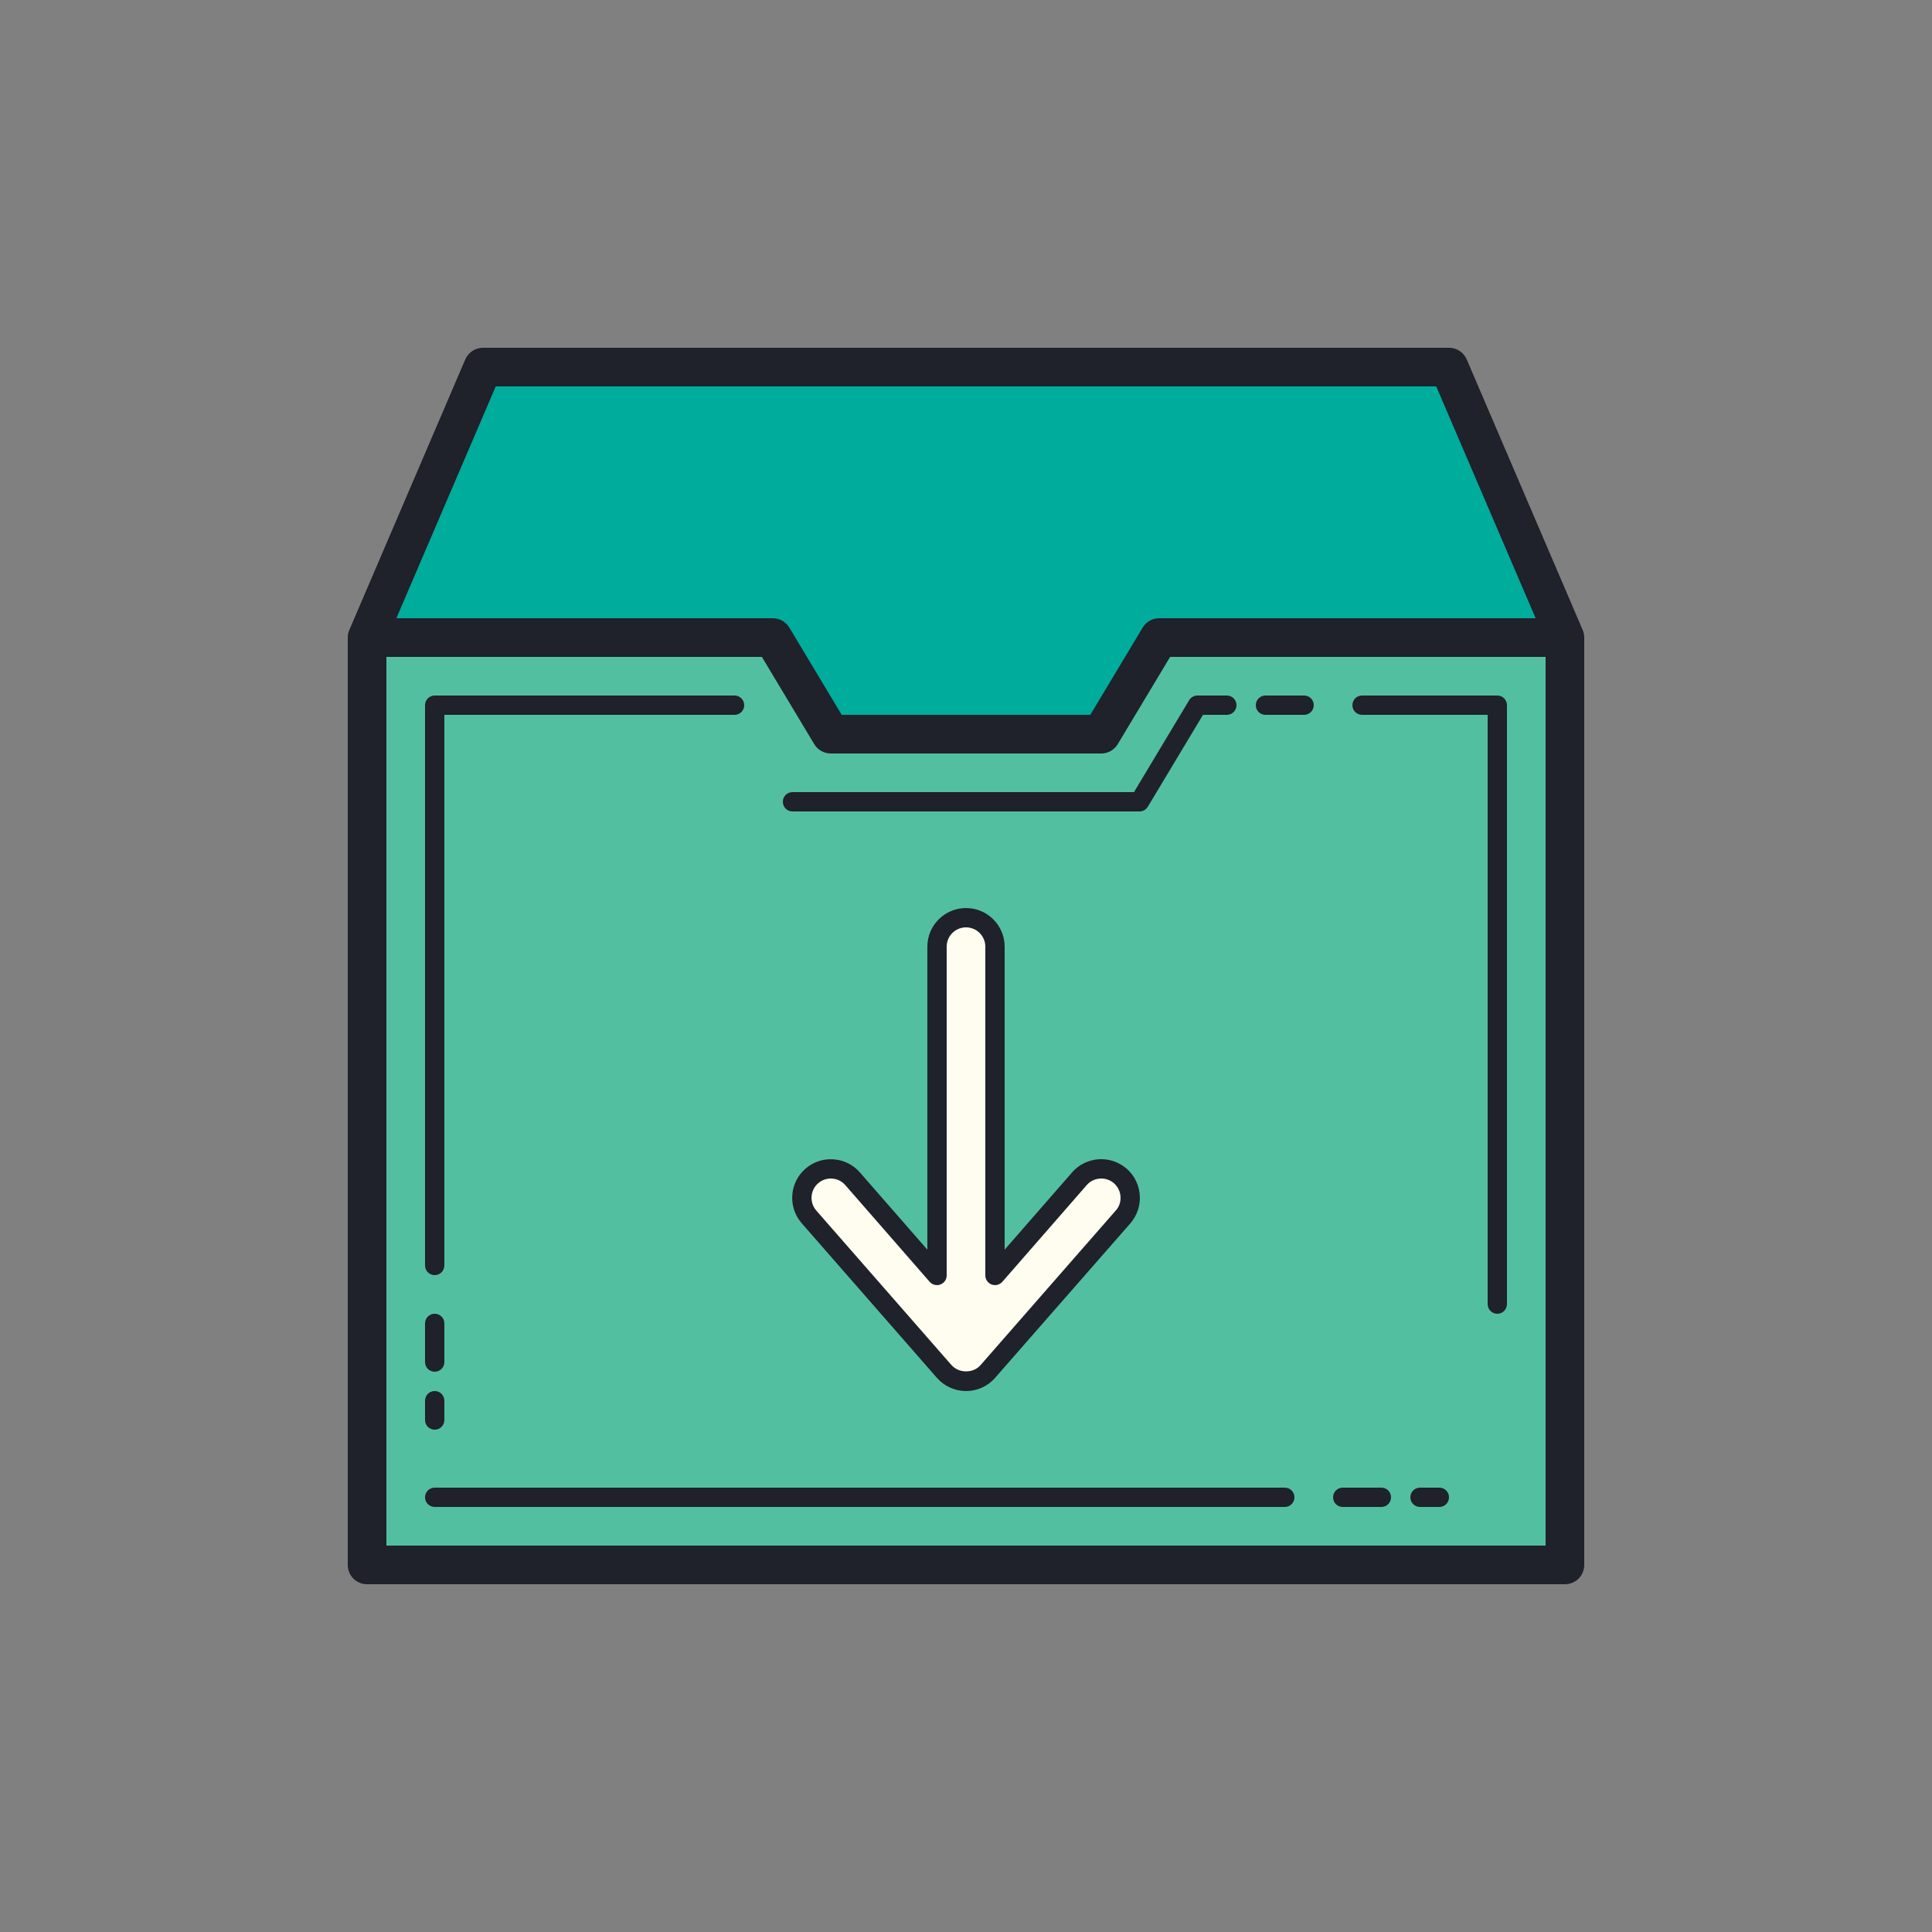 <?xml version="1.0" encoding="UTF-8"?>
<svg xmlns="http://www.w3.org/2000/svg" xmlns:xlink="http://www.w3.org/1999/xlink" width="100pt" height="100pt" viewBox="0 0 100 100" version="1.1">
<rect x="0" y="0" width="100" height="100" fill="#808080" stroke="none"/>
<g id="surface452">
<path style=" stroke:none;fill-rule:nonzero;fill:rgb(0%,67.451%,61.176%);fill-opacity:1;" d="M 19 33 L 25 19 L 75 19 L 81 33 L 60 33 L 57 38 L 43 38 L 40 33 Z M 19 33 "/>
<path style=" stroke:none;fill-rule:nonzero;fill:rgb(32.157%,74.902%,63.137%);fill-opacity:1;" d="M 81 81 L 19 81 L 19 33 L 40 33 L 43 38 L 57 38 L 60 33 L 81 33 Z M 81 81 "/>
<path style=" stroke:none;fill-rule:nonzero;fill:rgb(99.608%,99.216%,93.725%);fill-opacity:1;" d="M 48.863 70.977 L 41.863 62.977 C 41.324 62.344 41.395 61.398 42.023 60.859 C 42.652 60.32 43.602 60.395 44.141 61.023 L 48.5 66.02 L 48.5 49 C 48.5 48.172 49.172 47.5 50 47.5 C 50.828 47.5 51.5 48.172 51.5 49 L 51.5 66.016 L 55.859 61.023 C 56.398 60.395 57.348 60.32 57.977 60.859 C 58.32 61.156 58.5 61.578 58.5 62 C 58.5 62.348 58.383 62.691 58.137 62.977 L 51.137 70.977 C 50.855 71.309 50.438 71.5 50 71.5 C 49.562 71.5 49.148 71.309 48.863 70.977 Z M 48.863 70.977 "/>
<path style=" stroke:none;fill-rule:nonzero;fill:rgb(12.157%,12.941%,16.863%);fill-opacity:1;" d="M 41.02 41 C 40.742 41 40.52 41.223 40.52 41.5 C 40.52 41.777 40.742 42 41.02 42 L 58.98 42 C 59.156 42 59.32 41.906 59.41 41.758 L 62.266 37 L 63.5 37 C 63.777 37 64 36.777 64 36.5 C 64 36.223 63.777 36 63.5 36 L 61.98 36 C 61.805 36 61.641 36.094 61.551 36.242 L 58.695 41 Z M 22.5 66 C 22.777 66 23 65.777 23 65.5 L 23 37 L 38.02 37 C 38.297 37 38.52 36.777 38.52 36.5 C 38.52 36.223 38.297 36 38.02 36 L 22.5 36 C 22.223 36 22 36.223 22 36.5 L 22 65.5 C 22 65.777 22.223 66 22.5 66 Z M 22.5 71 C 22.777 71 23 70.777 23 70.5 L 23 68.5 C 23 68.223 22.777 68 22.5 68 C 22.223 68 22 68.223 22 68.5 L 22 70.5 C 22 70.777 22.223 71 22.5 71 Z M 22.5 74 C 22.777 74 23 73.777 23 73.5 L 23 72.5 C 23 72.223 22.777 72 22.5 72 C 22.223 72 22 72.223 22 72.5 L 22 73.5 C 22 73.777 22.223 74 22.5 74 Z M 66.5 77 L 22.5 77 C 22.223 77 22 77.223 22 77.5 C 22 77.777 22.223 78 22.5 78 L 66.5 78 C 66.777 78 67 77.777 67 77.5 C 67 77.223 66.777 77 66.5 77 Z M 69.5 78 L 71.5 78 C 71.777 78 72 77.777 72 77.5 C 72 77.223 71.777 77 71.5 77 L 69.5 77 C 69.223 77 69 77.223 69 77.5 C 69 77.777 69.223 78 69.5 78 Z M 74.5 77 L 73.5 77 C 73.223 77 73 77.223 73 77.5 C 73 77.777 73.223 78 73.5 78 L 74.5 78 C 74.777 78 75 77.777 75 77.5 C 75 77.223 74.777 77 74.5 77 Z M 70.5 37 L 77 37 L 77 67.5 C 77 67.777 77.223 68 77.5 68 C 77.777 68 78 67.777 78 67.5 L 78 36.5 C 78 36.223 77.777 36 77.5 36 L 70.5 36 C 70.223 36 70 36.223 70 36.5 C 70 36.777 70.223 37 70.5 37 Z M 65.5 37 L 67.5 37 C 67.777 37 68 36.777 68 36.5 C 68 36.223 67.777 36 67.5 36 L 65.5 36 C 65.223 36 65 36.223 65 36.5 C 65 36.777 65.223 37 65.5 37 Z M 50 47 C 48.898 47 48 47.895 48 49 L 48 64.684 L 44.52 60.699 C 44.172 60.293 43.688 60.047 43.152 60.008 C 42.625 59.965 42.105 60.137 41.699 60.484 C 40.863 61.199 40.766 62.465 41.488 63.305 L 48.484 71.305 C 48.867 71.746 49.418 72 50.004 72 C 50.586 72 51.141 71.746 51.516 71.305 L 58.52 63.305 C 58.828 62.941 59 62.48 59 62 C 59 61.414 58.746 60.859 58.301 60.48 C 57.895 60.133 57.375 59.965 56.848 60.004 C 56.316 60.047 55.828 60.289 55.484 60.691 L 52 64.684 L 52 49 C 52 47.895 51.102 47 50 47 Z M 56.242 61.348 C 56.414 61.145 56.656 61.023 56.922 61.004 C 57.188 60.98 57.445 61.066 57.652 61.238 C 57.871 61.43 58 61.707 58 62 C 58 62.242 57.918 62.469 57.762 62.645 L 50.758 70.652 C 50.383 71.094 49.625 71.094 49.242 70.648 C 49.242 70.648 49.238 70.648 49.238 70.645 L 42.242 62.648 C 41.887 62.23 41.934 61.598 42.352 61.242 C 42.531 61.086 42.762 61 43 61 C 43.023 61 43.051 61 43.078 61.004 C 43.344 61.023 43.586 61.145 43.762 61.352 L 48.121 66.348 C 48.262 66.504 48.48 66.559 48.676 66.484 C 48.871 66.41 49 66.227 49 66.02 L 49 49 C 49 48.445 49.449 48 50 48 C 50.551 48 51 48.445 51 49 L 51 66.016 C 51 66.227 51.129 66.41 51.324 66.484 C 51.52 66.559 51.738 66.504 51.879 66.348 Z M 56.242 61.348 "/>
<path style=" stroke:none;fill-rule:nonzero;fill:rgb(12.157%,12.941%,16.863%);fill-opacity:1;" d="M 81.918 32.605 L 75.918 18.605 C 75.762 18.238 75.398 18 75 18 L 25 18 C 24.602 18 24.238 18.238 24.082 18.605 L 18.082 32.605 C 18.027 32.727 18 32.859 18 33 L 18 81 C 18 81.555 18.445 82 19 82 L 81 82 C 81.555 82 82 81.555 82 81 L 82 33 C 82 32.859 81.973 32.727 81.918 32.605 Z M 25.66 20 L 74.34 20 L 79.484 32 L 60 32 C 59.648 32 59.324 32.184 59.145 32.484 L 56.434 37 L 43.566 37 L 40.855 32.484 C 40.676 32.184 40.352 32 40 32 L 20.516 32 Z M 80 80 L 20 80 L 20 34 L 39.434 34 L 42.145 38.516 C 42.324 38.816 42.648 39 43 39 L 57 39 C 57.352 39 57.676 38.816 57.855 38.516 L 60.566 34 L 80 34 Z M 80 80 "/>
</g>
</svg>
